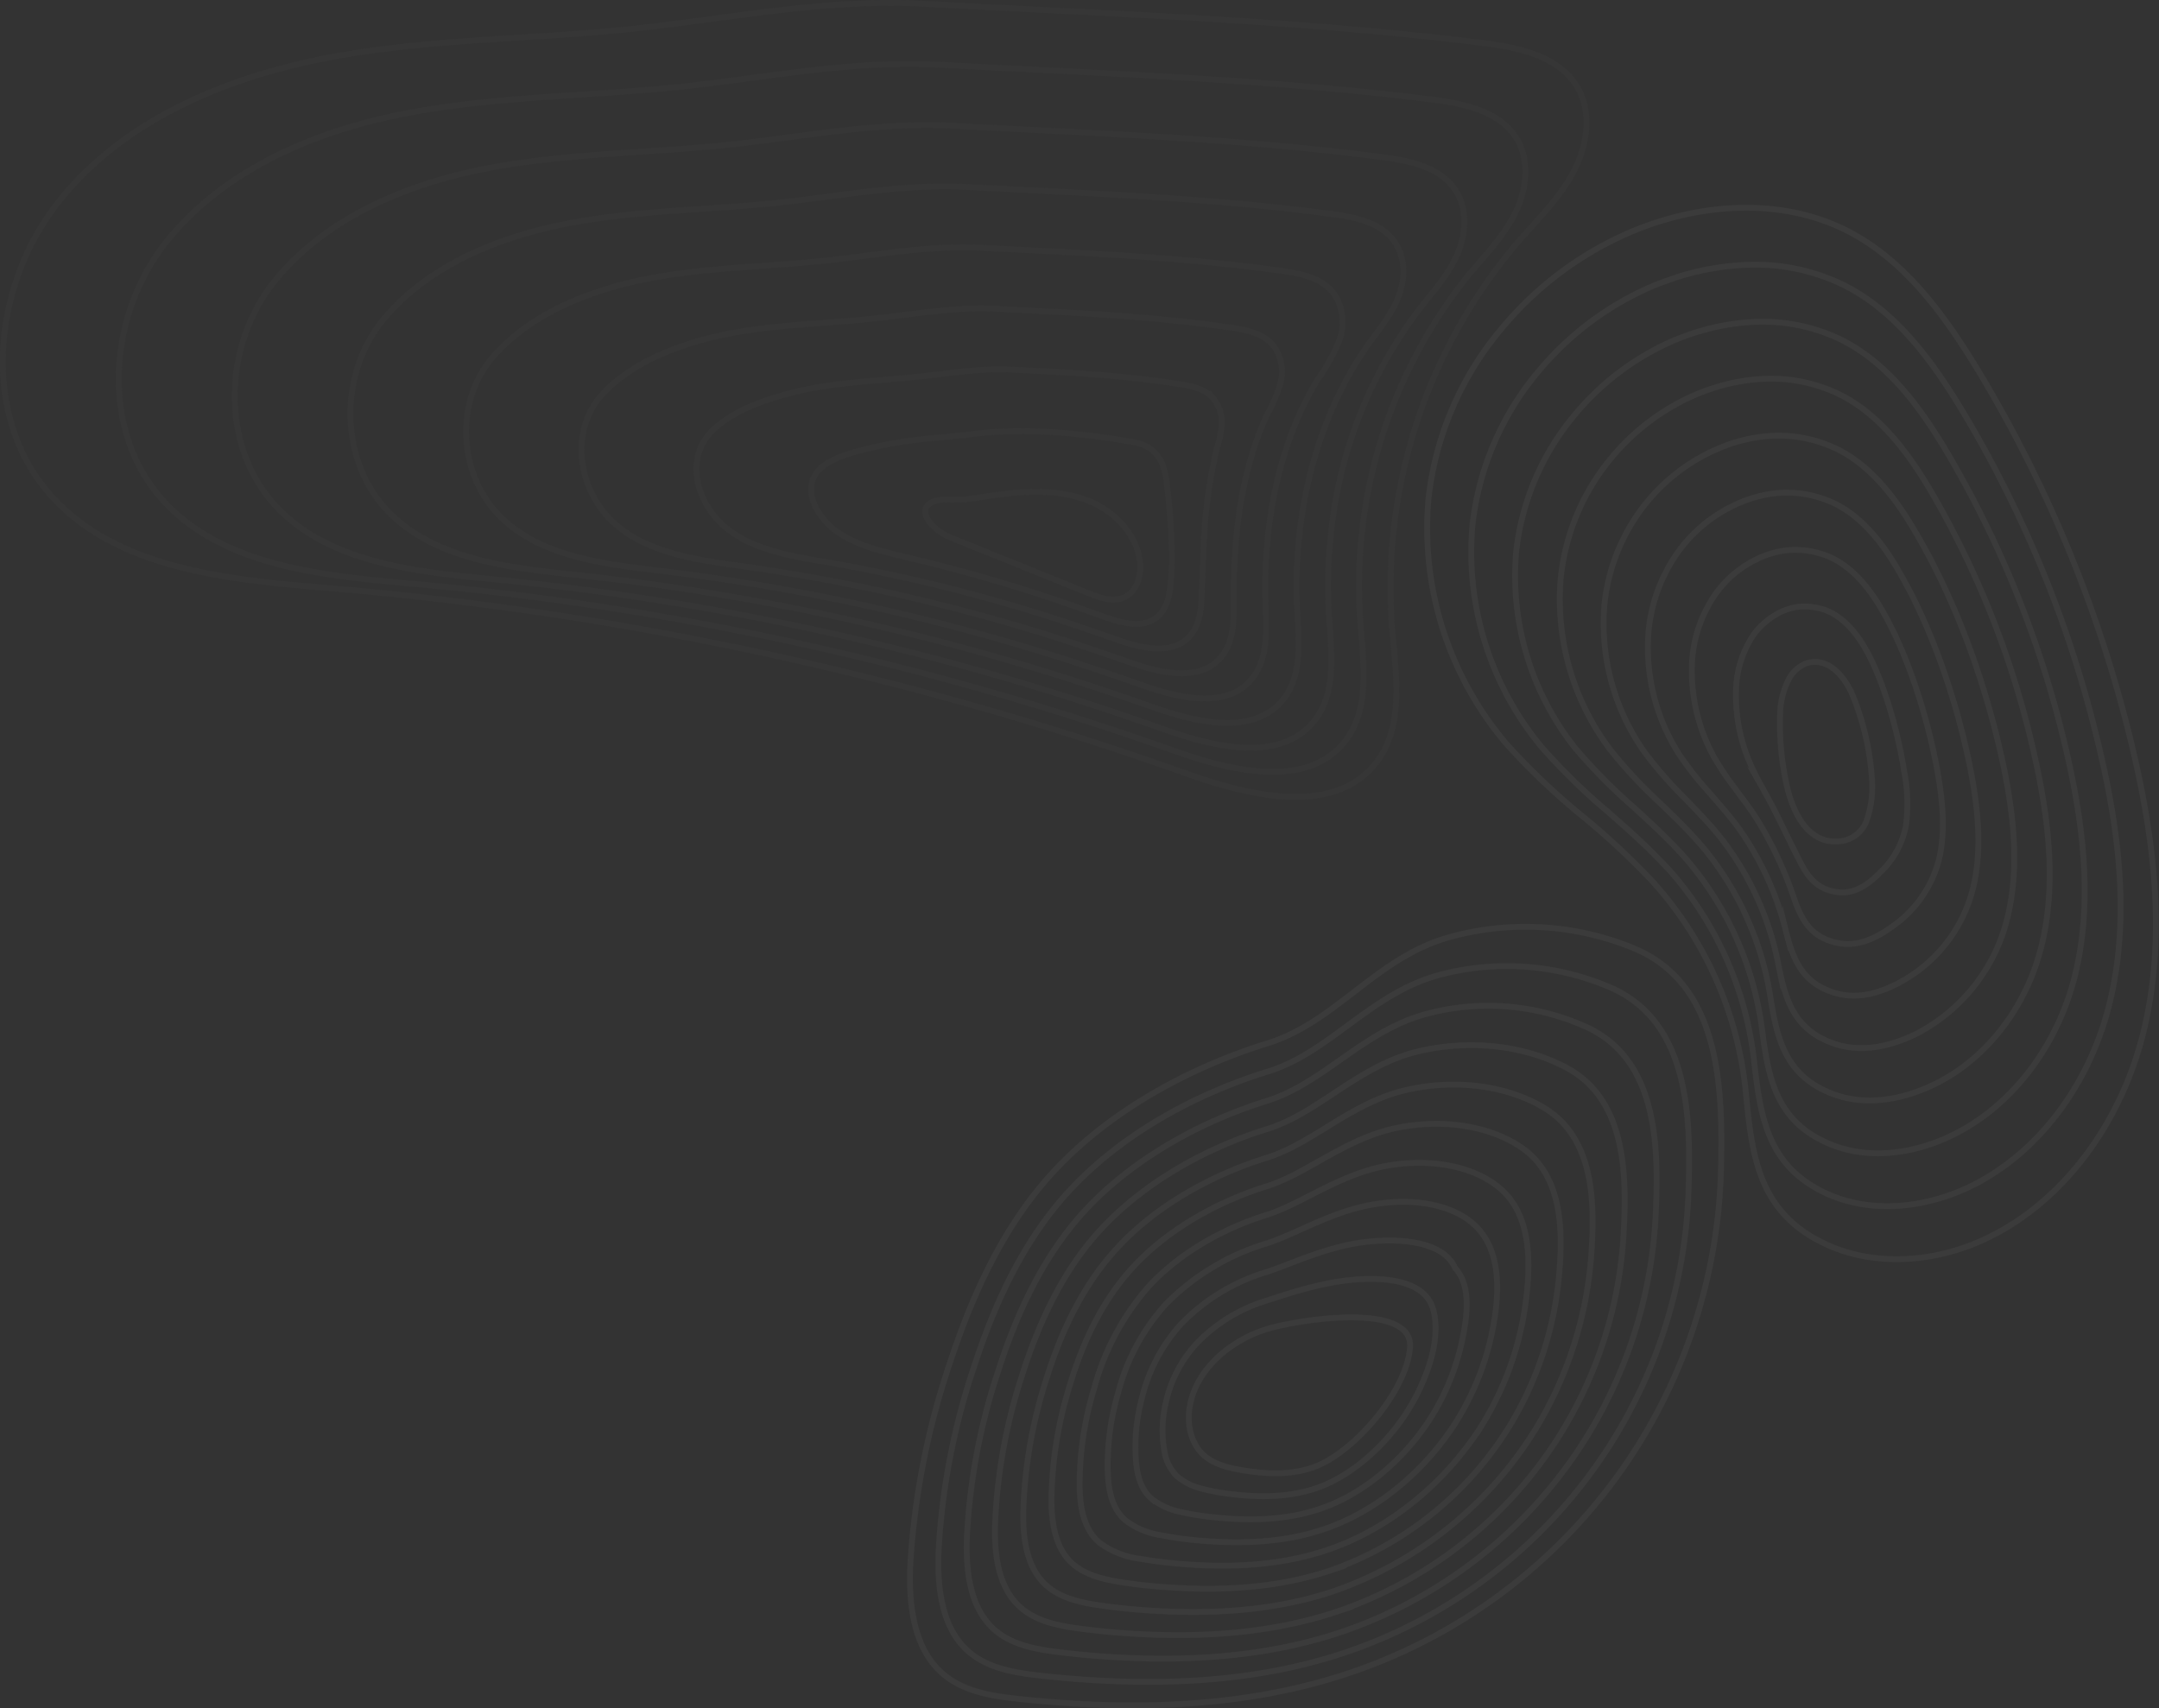 <svg id="Layer_1" data-name="Layer 1" xmlns="http://www.w3.org/2000/svg" viewBox="0 0 370.65 293.3"><rect x="0" y="0" width="370.65" height="293.3" fill="#333333" stroke="none"/><defs><style>.cls-1{opacity:0.04;}.cls-2,.cls-3{fill:none;stroke-miterlimit:10;}.cls-2{stroke:#808285;}.cls-3{stroke:#fff;}</style></defs><title>Artboard 1</title><g class="cls-1"><path class="cls-2" d="M254.56,7.38c6.1.76,12.95,2.2,16.15,7.45,2.65,4.33,1.85,10-.51,14.54s-6.05,8.11-9.38,11.94A91.39,91.39,0,0,0,239,108c.66,7.86,2.1,16.67-2.72,22.92-7.11,9.2-21.48,5.85-32.44,1.95A586,586,0,0,0,56.75,101c-17.52-1.49-37.2-3.16-48.57-16.58s-9.41-34.64,1.07-48.7S36.82,14,54,10.38s34.84-3.51,52.29-5.2C123.93,3.47,141-.31,158.76.66,190.72,2.4,222.85,3.42,254.56,7.38Z"/><path class="cls-2" d="M28.18,42C35.93,32,47.52,25.6,59.83,21.88c2.75-.83,5.54-1.53,8.33-2.1,15.3-3.16,31-3.17,46.59-4.67s30.75-4.83,46.46-4c28.29,1.53,56.73,2.47,84.79,6,5.39.68,11.43,2,14.31,6.58,2.4,3.84,1.8,8.89-.18,12.88s-5.12,7.21-8,10.64a85.08,85.08,0,0,0-18.58,59.66c.53,7,1.7,14.89-2.66,20.43-6.4,8.14-19.17,5.19-29,1.72q-6.42-2.28-12.9-4.41A532.37,532.37,0,0,0,102.2,104q-15.61-2.36-31.34-3.77c-15.61-1.41-33.1-3-43.33-14.84S18.55,54.54,28.18,42Z"/><path class="cls-2" d="M47.12,48.3C54.05,39.67,64.24,34.22,75,31c2.42-.72,4.87-1.33,7.32-1.83,13.43-2.76,27.23-2.81,40.88-4.13S150,20.87,163.66,21.6C188.29,22.92,213,23.77,237.44,27c4.69.61,9.92,1.75,12.47,5.72,2.15,3.35,1.75,7.72.16,11.21s-4.2,6.32-6.54,9.33a76.5,76.5,0,0,0-15,38.07,82.35,82.35,0,0,0-.35,14.56c.4,6.22,1.31,13.1-2.6,17.94-5.68,7.09-16.86,4.53-25.46,1.49q-5.66-2-11.34-3.88A480,480,0,0,0,112.47,103Q98.78,100.84,85,99.49c-13.7-1.33-29-2.81-38.09-13.1S38.31,59.28,47.12,48.3Z"/><path class="cls-2" d="M66.06,54.57c6.09-7.2,14.9-11.74,24.16-14.46,2.08-.61,4.19-1.12,6.3-1.55C108.07,36.21,120,36.11,131.68,35c11.57-1.12,22.8-3.51,34.43-2.89,21,1.1,42,1.87,62.77,4.67,4,.53,8.41,1.53,10.62,4.86,1.91,2.85,1.71,6.55.5,9.53s-3.27,5.43-5.12,8c-6.5,9.17-10.58,20.81-11.84,33a80.71,80.71,0,0,0-.33,12.63c.28,5.39.9,11.3-2.54,15.45-5,6-14.55,3.86-22,1.25-3.25-1.14-6.51-2.27-9.77-3.35a427.35,427.35,0,0,0-65.68-16.2Q111,100,99.08,98.73c-11.79-1.26-24.89-2.66-32.85-11.36S58.07,64,66.06,54.57Z"/><path class="cls-2" d="M85,60.85c5.25-5.79,12.68-9.4,20.41-11.62,1.75-.5,3.52-.92,5.29-1.28,9.68-1.94,19.62-2.1,29.45-3.05,9.55-.92,18.81-2.84,28.41-2.35,17.3.89,34.67,1.57,51.76,4,3.29.46,6.9,1.3,8.78,4a8.86,8.86,0,0,1,.84,7.87,33,33,0,0,1-3.71,6.73c-4.77,7.74-7.71,17.57-8.65,27.87a84.94,84.94,0,0,0-.31,10.7c.15,4.57.49,9.52-2.48,13-4.27,5-12.24,3.2-18.49,1q-4.1-1.44-8.21-2.82a377.31,377.31,0,0,0-55.08-14c-6.58-1.15-13.2-2.12-19.82-2.92-9.88-1.18-20.79-2.49-27.62-9.62S77.82,68.77,85,60.85Z"/><path class="cls-2" d="M103.94,67.12c4.38-4.37,10.47-7.05,16.66-8.78,1.42-.38,2.84-.72,4.27-1,7.82-1.54,15.82-1.74,23.75-2.5,7.52-.73,14.83-2.19,22.39-1.81,13.63.67,27.32,1.27,40.75,3.29,2.58.39,5.39,1.09,6.94,3.14a7.53,7.53,0,0,1,1.17,6.2,25.91,25.91,0,0,1-2.28,5.43c-3,6.3-4.86,14.32-5.48,22.77-.21,2.9-.31,5.87-.28,8.76,0,3.75.09,7.73-2.42,10.47-3.56,3.89-9.92,2.54-15,.79-2.22-.77-4.44-1.54-6.65-2.29a328.83,328.83,0,0,0-44.48-11.76q-8-1.52-16-2.64c-8-1.11-16.7-2.32-22.38-7.88S97.54,73.51,103.94,67.12Z"/><path class="cls-2" d="M122.88,73.39c3.48-3,8.25-4.71,12.92-5.93,1.08-.28,2.16-.52,3.25-.73,5.94-1.13,12-1.38,18-2,5.49-.53,10.85-1.53,16.37-1.27,10,.46,20,1,29.74,2.61,1.88.31,3.89.86,5.09,2.28a6.51,6.51,0,0,1,1.51,4.52,18.58,18.58,0,0,1-.86,4.14,86.71,86.71,0,0,0-2.29,17.66c-.11,2.26-.19,4.59-.26,6.84-.1,2.92-.3,5.94-2.36,8-2.84,2.83-7.61,1.88-11.52.56l-5.08-1.76a288,288,0,0,0-33.87-9.53q-6.06-1.32-12.15-2.36c-6-1-12.61-2.16-17.14-6.15C119.55,86.13,117.23,78.24,122.88,73.39Z"/><path class="cls-2" d="M141.82,79.67c2.52-1.64,6-2.38,9.17-3.1.74-.16,1.49-.31,2.24-.44,4.07-.73,8.2-1,12.33-1.43A76.29,76.29,0,0,1,175.91,74a116.83,116.83,0,0,1,18.73,1.93,6.7,6.7,0,0,1,3.25,1.41,7,7,0,0,1,1.85,2.86A15.57,15.57,0,0,1,200.3,83a106.83,106.83,0,0,1,.89,12.57,47,47,0,0,1-.24,4.9c-.23,2.09-.7,4.16-2.3,5.49-2.12,1.77-5.3,1.21-8,.32-1.18-.39-2.36-.82-3.52-1.24q-11.5-4.17-23.27-7.3-4.16-1.11-8.32-2.08c-4.13-1-8.51-2-11.9-4.41C140,88.65,136.84,82.9,141.82,79.67Z"/><path class="cls-2" d="M174,84.63c4.55-.42,9.29-.24,13.46,1.61s7.71,5.65,8.24,10.19c.27,2.27-.42,4.89-2.44,6s-4.42.22-6.51-.62L174.1,96.69,163,92.22c-2.56-1-6.64-5-2.2-6.28,1.52-.43,3.81,0,5.43-.25C168.8,85.33,171.4,84.88,174,84.63Z"/></g><g class="cls-1"><path class="cls-3" d="M217.24,228.27c-6.19,2-11.9,6.85-13,13.27-.47,2.86.1,6,2.17,8.08,1.75,1.72,4.27,2.37,6.68,2.78,4.1.71,8.41.92,12.33-.45,6.88-2.38,16.05-13,16.65-20.55C242.74,223.32,222.32,226.63,217.24,228.27Z"/><path class="cls-3" d="M217.28,223.36a27.83,27.83,0,0,0-11.68,7.13,21.85,21.85,0,0,0-5.44,10.27,20.68,20.68,0,0,0-.28,8.28,7.72,7.72,0,0,0,2.13,4.38,10.23,10.23,0,0,0,4.21,2.15,31.87,31.87,0,0,0,4.35.86c5.16.69,10.51.76,15.45-.93s10-5.65,13.84-10.66a35.68,35.68,0,0,0,5.45-10.31c1.18-3.56,1.54-7.27.64-10-1.32-4-6.43-5.25-12.65-4.88S220.7,222.27,217.28,223.36Z"/><path class="cls-3" d="M217.32,218.44a34.14,34.14,0,0,0-14.49,8.81A29.15,29.15,0,0,0,196.05,240a32.15,32.15,0,0,0-1,11.18c.22,2.22.84,4.55,2.55,6.06a11.74,11.74,0,0,0,5.16,2.37,44,44,0,0,0,5.26.86c6.22.69,12.63.61,18.57-1.4,6.83-2.29,13.46-7.56,18.12-14.25a40.59,40.59,0,0,0,6.18-14.1c1.07-4.7,1.69-10.07-1.09-13-1.75-4.11-8.1-5.22-14.79-4.54C228,213.86,221.65,217.07,217.32,218.44Z"/><path class="cls-3" d="M217.36,213.52A40.62,40.62,0,0,0,200.07,224a36.27,36.27,0,0,0-8.13,15.2,43.77,43.77,0,0,0-1.74,14.07c.15,2.82.78,5.87,3,7.75a13.21,13.21,0,0,0,6.12,2.57,60.27,60.27,0,0,0,6.17.88c7.29.67,14.75.45,21.69-1.88,8.72-2.91,16.91-9.47,22.4-17.84a46.67,46.67,0,0,0,6.92-17.89c1-5.84.86-12.08-2.82-16-3.39-3.65-9.79-5.2-16.95-4.21C229.05,207.68,222.6,211.88,217.36,213.52Z"/><path class="cls-3" d="M217.4,208.61c-7.41,2.32-14.8,6.46-20.1,12.16a43.67,43.67,0,0,0-9.47,17.66,56.52,56.52,0,0,0-2.48,17c.08,3.43.73,7.18,3.39,9.43a14.72,14.72,0,0,0,7.07,2.79c2.33.41,4.71.69,7.08.88,8.36.67,16.87.3,24.82-2.36,10.6-3.52,20.32-11.39,26.67-21.42A53.38,53.38,0,0,0,262,223.05c.86-7,.68-14.66-4.54-19.07-4.3-3.63-11.47-5.16-19.1-3.87C230.06,201.51,223.55,206.69,217.4,208.61Z"/><path class="cls-3" d="M217.44,203.69c-8.43,2.64-16.89,7.34-22.91,13.85-5.22,5.65-8.59,12.75-10.81,20.11a68.86,68.86,0,0,0-3.21,19.87c0,4,.68,8.5,3.8,11.11,2.24,1.87,5.17,2.54,8,3,2.63.42,5.31.71,8,.89,9.42.67,19,.15,27.94-2.83a58.93,58.93,0,0,0,31-25,60,60,0,0,0,8.38-25.46c.77-8.13.52-17.32-6.26-22.09-5.23-3.68-13.15-5.12-21.25-3.55C231.08,195.34,224.5,201.49,217.44,203.69Z"/><path class="cls-3" d="M217.48,198.78c-9.45,2.94-19,8.21-25.71,15.52-5.86,6.35-9.61,14.33-12.17,22.57a82.13,82.13,0,0,0-3.93,22.78c-.07,4.63.62,9.81,4.22,12.79,2.49,2.06,5.79,2.74,9,3.21,2.93.42,5.92.71,8.89.9,10.49.65,21.11,0,31.06-3.31a66.12,66.12,0,0,0,35.23-28.61,66.9,66.9,0,0,0,9.12-29.24c.67-9.28.35-20-8-25.12-6.17-3.76-14.83-5.07-23.41-3.21C232.1,189.17,225.45,196.3,217.48,198.78Z"/><path class="cls-3" d="M217.52,193.86C207,197.12,196.47,203,189,211.06c-6.48,7-10.62,15.92-13.51,25a94.37,94.37,0,0,0-4.66,25.68c-.15,5.24.56,11.13,4.63,14.47,2.76,2.27,6.42,2.95,9.95,3.42,3.24.43,6.52.73,9.8.91,11.56.65,23.23-.16,34.19-3.79a72.77,72.77,0,0,0,49.35-65.21c.58-10.43.19-22.79-9.71-28.16-7.12-3.85-16.51-5-25.56-2.87C233.11,183,226.4,191.11,217.52,193.86Z"/><path class="cls-3" d="M217.56,189c-11.5,3.57-23.13,10-31.33,18.88-7.11,7.73-11.64,17.49-14.85,27.48A106.65,106.65,0,0,0,166,263.89c-.22,5.85.49,12.45,5,16.16,3,2.46,7,3.16,10.9,3.63,3.55.43,7.13.74,10.72.92,12.61.63,25.34-.31,37.3-4.27a79.68,79.68,0,0,0,54.36-72.59c.5-11.57,0-25.56-11.44-31.18a40.79,40.79,0,0,0-27.7-2.54C234.13,176.85,227.35,185.91,217.56,189Z"/><path class="cls-3" d="M217.6,184c-12.53,3.88-25.22,10.85-34.13,20.56-7.74,8.43-12.65,19.07-16.2,29.95A119.29,119.29,0,0,0,161.15,266c-.3,6.45.44,13.77,5.46,17.84,3.28,2.66,7.67,3.37,11.86,3.84,3.85.44,7.74.75,11.63.93,13.68.63,27.46-.46,40.42-4.74a86.66,86.66,0,0,0,59.38-80c.4-12.71-.16-28.34-13.17-34.21a44.9,44.9,0,0,0-29.86-2.2C235.16,170.71,228.3,180.72,217.6,184Z"/><path class="cls-3" d="M180.7,201.35c-8.36,9.13-13.66,20.66-17.54,32.41a132.46,132.46,0,0,0-6.85,34.37c-.38,7.06.38,15.08,5.88,19.52,3.53,2.86,8.29,3.58,12.81,4.06,18.79,2,38.14,1.63,56.09-4.28a93.64,93.64,0,0,0,64.38-87.34c.3-13.87-.33-31.14-14.89-37.24a48.74,48.74,0,0,0-32-1.87c-12.39,3.56-19.32,14.55-30.93,18.14C204.09,183.31,190.34,190.84,180.7,201.35Z"/></g><g class="cls-1"><path class="cls-3" d="M280.3,39.69q2.26-.94,4.59-1.67c11.35-3.53,22.58-3.07,31.6,1.29C327,44.39,334,54.41,339.57,63.55A226.68,226.68,0,0,1,366,128c4.68,19.53,5.35,35,2.1,48.71-4.12,17.4-15.53,31.58-29.75,37.07-8.31,3.19-17.17,3.23-24.3.11-12.28-5.37-13.27-15.54-14.33-26.32a63.36,63.36,0,0,0-15.87-36.07h0a127.44,127.44,0,0,0-12-11.22,117.21,117.21,0,0,1-13.11-12.42,57.15,57.15,0,0,1-13.5-42.25,54.74,54.74,0,0,1,12.83-29.53A58.73,58.73,0,0,1,280.3,39.69Z"/><path class="cls-3" d="M264.19,63.68a52.26,52.26,0,0,1,19.63-14.6c1.34-.56,2.69-1,4.06-1.49a45.39,45.39,0,0,1,11.85-2.11,34.76,34.76,0,0,1,16.12,3.13c9.57,4.48,16,13.61,21,21.85h0a202.24,202.24,0,0,1,23.6,58.18c4.11,17.26,4.69,31,1.84,43.1-3.62,15.41-13.69,27.85-26.13,32.9-7.41,3-15.35,3.32-21.87.59-11-4.63-12.08-13.66-13.18-23.26a59.34,59.34,0,0,0-14.31-32.34h0c-.92-1-1.88-2-2.87-3-2.49-2.5-5.16-4.84-7.75-7.13a105.67,105.67,0,0,1-11.54-11.26,52.38,52.38,0,0,1-11.86-38A49.41,49.41,0,0,1,264.19,63.68Z"/><path class="cls-3" d="M270.31,71.27a45.5,45.5,0,0,1,17-12.79c1.16-.49,2.33-.93,3.52-1.31a39.46,39.46,0,0,1,10.3-1.9,31,31,0,0,1,14.05,2.63c8.64,3.89,14.52,12.12,18.91,19.47h0a180.72,180.72,0,0,1,20.73,51.9c3.47,15,4,26.93,1.58,37.5-3.12,13.41-11.85,24.11-22.51,28.73-6.53,2.84-13.54,3.4-19.44,1.05-9.74-3.88-10.91-11.77-12-20.2a55.88,55.88,0,0,0-12.75-28.6h0c-.8-.93-1.64-1.83-2.49-2.72-2.17-2.23-4.47-4.34-6.72-6.4a96.12,96.12,0,0,1-10-10.11,47.57,47.57,0,0,1-10.21-33.68A44,44,0,0,1,270.31,71.27Z"/><path class="cls-3" d="M276.43,78.86a38.62,38.62,0,0,1,14.44-11c1-.43,2-.81,3-1.14a33.41,33.41,0,0,1,8.76-1.67,26.9,26.9,0,0,1,12,2.13c7.72,3.29,13,10.62,16.82,17.08h0a157.84,157.84,0,0,1,17.86,45.62c2.87,12.75,3.38,22.89,1.32,31.9-2.62,11.41-10,20.39-18.89,24.56-5.65,2.66-11.72,3.49-17,1.52-8.47-3.16-9.73-9.89-10.88-17.14a53.08,53.08,0,0,0-11.19-24.87h0c-.68-.81-1.39-1.61-2.12-2.4-1.83-2-3.78-3.84-5.67-5.67a81.91,81.91,0,0,1-8.39-9,42.8,42.8,0,0,1-8.56-29.41A38.4,38.4,0,0,1,276.43,78.86Z"/><path class="cls-3" d="M282.55,86.44a32.1,32.1,0,0,1,11.84-9.16c.81-.36,1.64-.69,2.47-1a27.66,27.66,0,0,1,7.2-1.45A22.86,22.86,0,0,1,314,76.49c6.81,2.7,11.49,9.14,14.74,14.7h0c6.64,11.19,11.9,25.13,15,39.33,2.28,10.5,2.73,18.87,1.06,26.3a30.52,30.52,0,0,1-15.27,20.4c-4.77,2.49-9.9,3.56-14.58,2-7.19-2.43-8.55-8-9.73-14.08A51.26,51.26,0,0,0,295.53,144h0c-.56-.71-1.15-1.4-1.74-2.09-1.5-1.7-3.09-3.34-4.64-4.94a70.63,70.63,0,0,1-6.8-7.8,38.26,38.26,0,0,1-6.93-25.12A33.1,33.1,0,0,1,282.55,86.44Z"/><path class="cls-3" d="M288.66,94a25.3,25.3,0,0,1,9.26-7.35c.63-.3,1.28-.56,1.93-.8a22,22,0,0,1,5.66-1.23,19,19,0,0,1,7.81,1.14c5.9,2.09,10,7.64,12.66,12.31h0c5.26,9,9.62,21,12.11,33.05,1.69,8.24,2.07,14.83.79,20.7a25.21,25.21,0,0,1-11.64,16.23c-3.91,2.34-8.07,3.64-12.15,2.45-5.9-1.72-7.36-6.11-8.58-11a52.38,52.38,0,0,0-8.08-17.39h0c-.43-.6-.89-1.18-1.36-1.76-1.17-1.45-2.4-2.84-3.59-4.22a58.9,58.9,0,0,1-5.23-6.65A34,34,0,0,1,283,108.66,27.82,27.82,0,0,1,288.66,94Z"/><path class="cls-3" d="M294.78,101.62a18.73,18.73,0,0,1,6.66-5.54c.46-.23.93-.44,1.4-.62a15.56,15.56,0,0,1,4.11-1,14.76,14.76,0,0,1,5.73.64c5,1.48,8.46,6.16,10.58,9.93h0c3.9,6.77,7.36,16.83,9.24,26.77,1.12,6,1.41,10.79.53,15.1a20,20,0,0,1-8,12.06c-3.05,2.22-6.24,3.7-9.72,2.91-4.6-1-6.16-4.21-7.44-8a65.84,65.84,0,0,0-6.51-13.65h0c-.32-.48-.64-1-1-1.44-.84-1.19-1.71-2.34-2.55-3.49a49.42,49.42,0,0,1-3.66-5.49,30.67,30.67,0,0,1-3.64-16.56A22.67,22.67,0,0,1,294.78,101.62Z"/><path class="cls-3" d="M300.9,109.21a12.31,12.31,0,0,1,4.07-3.73,7.84,7.84,0,0,1,.86-.45,10.51,10.51,0,0,1,2.56-.8,10.18,10.18,0,0,1,3.66.15c4.14.8,6.94,4.66,8.49,7.54h0c2.53,4.56,5.13,12.68,6.36,20.49a28.61,28.61,0,0,1,.28,9.49,14.92,14.92,0,0,1-4.4,7.9c-2.17,2.18-4.39,3.73-7.29,3.38-3.28-.4-4.95-2.33-6.29-4.9-1.46-2.82-3.1-6.27-4.95-9.92h0l-.6-1.12c-.51-.92-1-1.84-1.52-2.76a42.21,42.21,0,0,1-2.07-4.34,29.45,29.45,0,0,1-2-12.27A17.68,17.68,0,0,1,300.9,109.21Z"/><path class="cls-3" d="M309.84,114a4.37,4.37,0,0,1,1.57-.34c3.29-.14,5.43,3.17,6.41,5.15h0A45.79,45.79,0,0,1,321.31,133a17.91,17.91,0,0,1-.76,7.62,5.45,5.45,0,0,1-4.87,3.84c-4.08.33-7.11-2.72-8.75-8.81a48.53,48.53,0,0,1-1.32-13.21,13.71,13.71,0,0,1,1.41-5.69A5.84,5.84,0,0,1,309.84,114Z"/></g></svg>